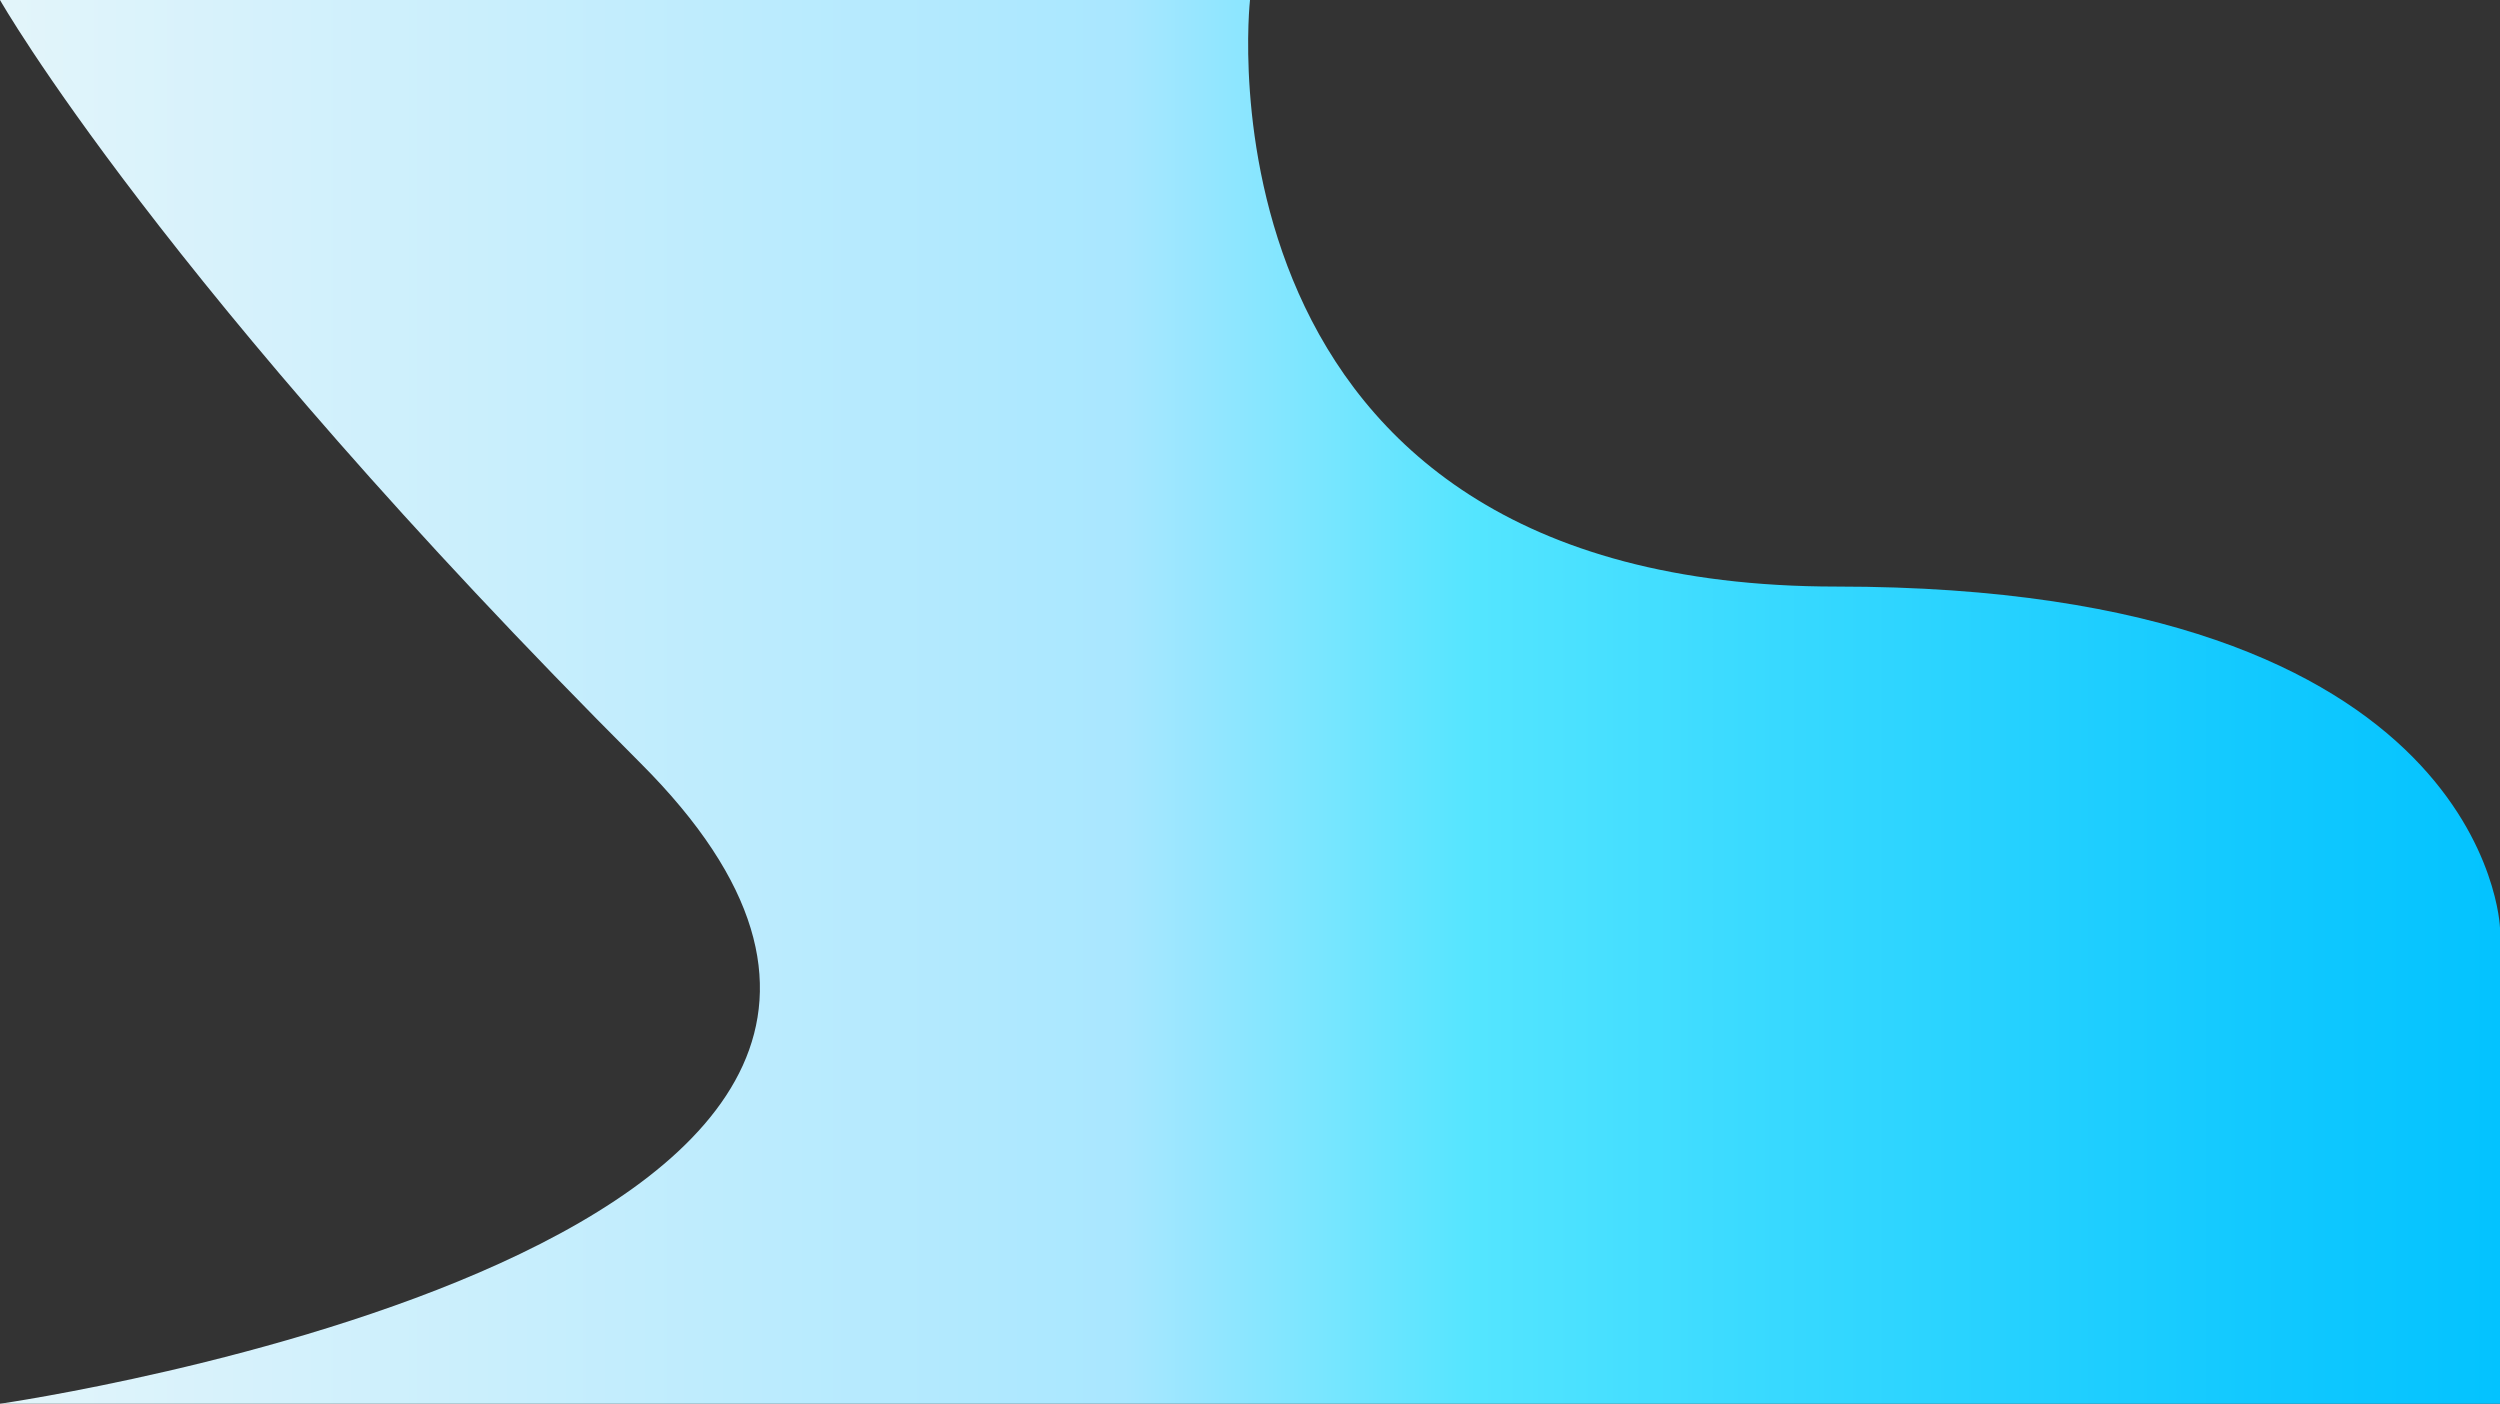 <svg xmlns="http://www.w3.org/2000/svg" xmlns:xlink="http://www.w3.org/1999/xlink" viewBox="0 0 1366 767"><rect x="0" y="0" width="1366" height="767" fill="#333333" stroke="none"/><defs><style>.cls-1{fill:url(#linear-gradient);}</style><linearGradient id="linear-gradient" y1="383.5" x2="1366" y2="383.5" gradientUnits="userSpaceOnUse"><stop offset="0" stop-color="#e3f5fa"/><stop offset="0.05" stop-color="#dcf3fb"/><stop offset="0.45" stop-color="#a9e7ff"/><stop offset="0.49" stop-color="#90e6ff"/><stop offset="0.59" stop-color="#54e5ff"/><stop offset="0.7" stop-color="#3adaff"/><stop offset="0.9" stop-color="#12c9ff"/><stop offset="1" stop-color="#03c3ff"/></linearGradient></defs><title>Layer 1 (3)</title><g id="Layer_2" data-name="Layer 2"><g id="Layer_1-2" data-name="Layer 1"><path class="cls-1" d="M0,0H683s-36,320.5,320.5,320.5S1366,507,1366,507V767H0s612-88,350-350S0,0,0,0Z"/></g></g></svg>